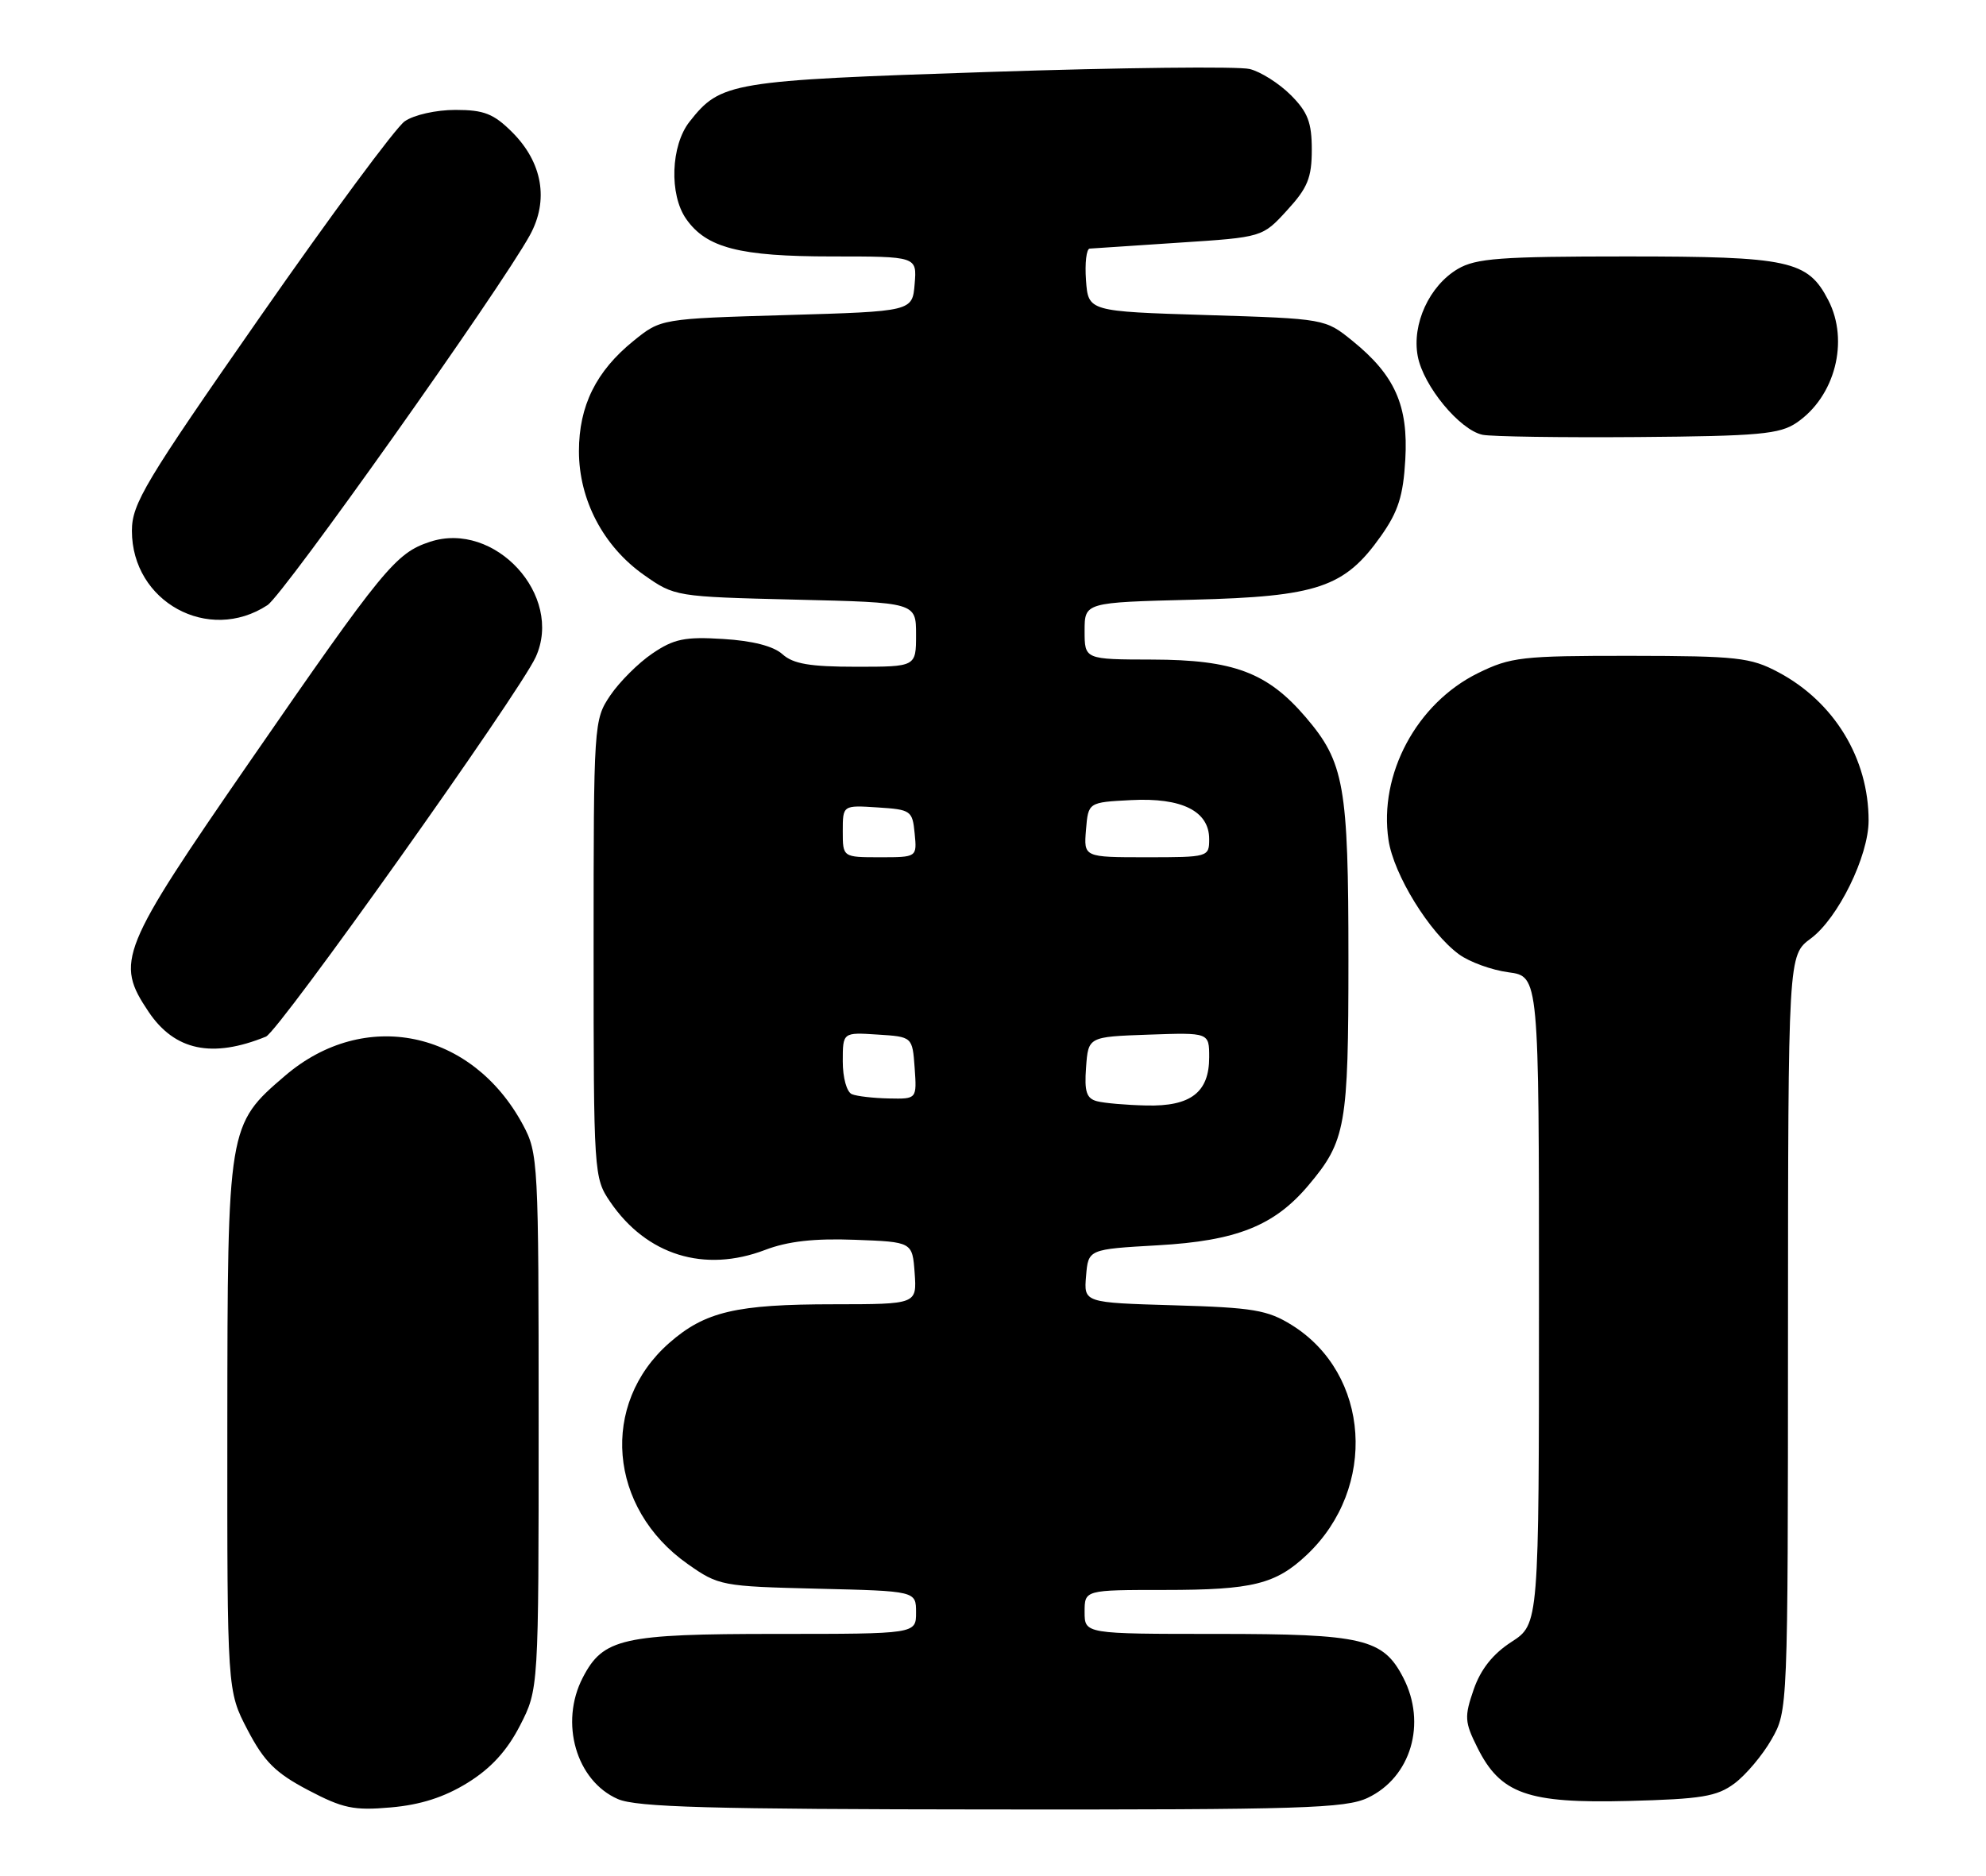 <?xml version="1.0" encoding="UTF-8" standalone="no"?>
<!DOCTYPE svg PUBLIC "-//W3C//DTD SVG 1.1//EN" "http://www.w3.org/Graphics/SVG/1.1/DTD/svg11.dtd" >
<svg xmlns="http://www.w3.org/2000/svg" xmlns:xlink="http://www.w3.org/1999/xlink" version="1.1" viewBox="0 0 271 256">
 <g >
 <path fill="currentColor"
d=" M 63.79 243.33 C 66.98 241.36 69.18 238.96 70.95 235.52 C 73.50 230.55 73.50 230.55 73.50 194.03 C 73.50 158.54 73.44 157.39 71.35 153.50 C 64.39 140.58 49.72 137.56 38.91 146.81 C 31.08 153.51 31.05 153.70 31.02 194.64 C 31.00 230.77 31.00 230.77 33.78 236.10 C 36.05 240.44 37.59 241.97 42.03 244.31 C 46.78 246.81 48.27 247.13 53.34 246.68 C 57.37 246.33 60.62 245.29 63.79 243.33 Z  M 186.64 245.37 C 192.54 242.57 194.71 235.21 191.48 228.97 C 188.73 223.64 186.00 223.00 166.05 223.00 C 148.00 223.00 148.00 223.00 148.00 220.00 C 148.00 217.00 148.00 217.00 158.93 217.00 C 170.92 217.00 174.08 216.22 178.34 212.19 C 188.00 203.05 186.97 187.50 176.26 180.84 C 172.96 178.79 170.99 178.46 160.20 178.15 C 147.89 177.79 147.89 177.79 148.20 174.15 C 148.50 170.50 148.50 170.50 158.00 169.96 C 168.74 169.35 173.88 167.30 178.53 161.79 C 183.65 155.72 184.00 153.72 184.00 130.90 C 184.00 107.21 183.44 104.04 178.15 97.86 C 172.94 91.78 168.33 90.05 157.25 90.02 C 148.00 90.00 148.00 90.00 148.00 86.11 C 148.00 82.22 148.00 82.22 162.75 81.85 C 179.82 81.42 183.48 80.18 188.45 73.14 C 190.79 69.83 191.48 67.67 191.76 62.73 C 192.19 55.36 190.34 51.21 184.56 46.53 C 180.82 43.50 180.82 43.50 164.66 43.00 C 148.50 42.50 148.50 42.50 148.19 38.25 C 148.02 35.91 148.25 33.97 148.69 33.93 C 149.14 33.89 154.62 33.53 160.88 33.12 C 172.27 32.38 172.27 32.38 175.63 28.70 C 178.43 25.65 179.00 24.26 179.00 20.44 C 179.00 16.71 178.46 15.30 176.13 12.97 C 174.55 11.39 172.03 9.79 170.53 9.42 C 169.03 9.04 153.02 9.22 134.94 9.82 C 99.61 10.99 98.35 11.20 94.09 16.61 C 91.53 19.86 91.30 26.56 93.63 29.88 C 96.40 33.84 100.92 35.00 113.53 35.00 C 125.12 35.00 125.12 35.00 124.81 38.75 C 124.50 42.50 124.50 42.50 107.34 43.00 C 90.18 43.50 90.18 43.50 86.44 46.53 C 81.34 50.66 79.00 55.39 79.00 61.58 C 79.00 68.22 82.33 74.57 87.87 78.47 C 92.06 81.42 92.19 81.44 108.54 81.84 C 125.00 82.23 125.00 82.23 125.00 86.62 C 125.00 91.00 125.00 91.00 116.83 91.00 C 110.53 91.00 108.23 90.61 106.77 89.29 C 105.56 88.19 102.69 87.45 98.69 87.21 C 93.45 86.88 91.97 87.19 89.02 89.19 C 87.11 90.48 84.52 93.07 83.27 94.92 C 81.03 98.25 81.00 98.70 81.00 129.50 C 81.00 160.21 81.04 160.76 83.25 164.01 C 88.22 171.31 96.10 173.76 104.41 170.59 C 107.50 169.41 111.12 169.00 116.65 169.21 C 124.50 169.50 124.50 169.50 124.81 173.75 C 125.11 178.00 125.11 178.00 113.81 178.01 C 100.44 178.01 96.20 179.01 91.32 183.29 C 81.83 191.63 83.01 205.84 93.84 213.46 C 98.06 216.43 98.48 216.51 111.58 216.83 C 125.00 217.15 125.00 217.15 125.00 220.08 C 125.00 223.00 125.00 223.00 105.95 223.00 C 84.92 223.00 82.30 223.59 79.52 228.97 C 76.33 235.13 78.63 243.06 84.31 245.54 C 86.88 246.65 96.84 246.93 135.35 246.96 C 177.62 247.00 183.60 246.81 186.64 245.37 Z  M 236.68 243.41 C 238.23 242.25 240.51 239.55 241.73 237.41 C 243.96 233.50 243.97 233.45 243.98 181.94 C 244.00 130.38 244.00 130.38 247.09 128.09 C 250.81 125.34 254.98 116.84 254.98 112.00 C 254.99 103.53 250.29 95.79 242.65 91.74 C 238.87 89.73 237.06 89.53 222.50 89.51 C 207.65 89.50 206.15 89.67 201.66 91.88 C 193.31 96.00 188.12 105.67 189.47 114.65 C 190.18 119.39 195.06 127.30 199.09 130.25 C 200.51 131.29 203.55 132.40 205.84 132.70 C 210.00 133.26 210.00 133.26 210.00 177.46 C 210.00 221.66 210.00 221.66 206.25 224.09 C 203.71 225.73 202.05 227.82 201.09 230.59 C 199.81 234.30 199.85 235.02 201.59 238.50 C 204.74 244.84 208.44 246.15 222.18 245.80 C 232.19 245.54 234.27 245.20 236.68 243.41 Z  M 36.29 141.48 C 38.05 140.77 70.86 94.59 73.10 89.68 C 76.93 81.28 67.52 71.02 58.66 73.95 C 54.00 75.49 52.33 77.52 34.14 103.86 C 16.32 129.67 15.68 131.25 20.28 138.10 C 23.84 143.39 28.94 144.47 36.29 141.48 Z  M 36.50 82.59 C 38.71 81.14 68.28 39.44 72.31 32.09 C 74.92 27.33 74.03 22.18 69.89 18.04 C 67.36 15.52 66.05 15.00 62.15 15.00 C 59.51 15.00 56.47 15.68 55.22 16.56 C 54.00 17.41 45.12 29.42 35.50 43.23 C 19.75 65.83 18.00 68.75 18.00 72.45 C 18.00 82.14 28.45 87.87 36.50 82.59 Z  M 245.16 57.69 C 250.40 54.13 252.36 46.54 249.48 40.97 C 246.68 35.54 244.17 35.00 221.95 35.00 C 204.76 35.00 201.39 35.25 198.92 36.71 C 195.04 39.00 192.63 44.24 193.46 48.62 C 194.22 52.67 199.18 58.68 202.30 59.34 C 203.51 59.59 213.05 59.73 223.50 59.65 C 240.02 59.52 242.85 59.26 245.16 57.69 Z  M 149.70 150.30 C 148.26 149.93 147.95 149.00 148.20 145.67 C 148.50 141.50 148.50 141.50 156.75 141.21 C 165.00 140.92 165.00 140.92 165.00 144.30 C 165.00 149.09 162.47 151.03 156.42 150.88 C 153.71 150.82 150.69 150.56 149.70 150.30 Z  M 116.25 149.34 C 115.54 149.05 115.00 147.10 115.00 144.86 C 115.00 140.89 115.00 140.89 119.75 141.20 C 124.50 141.50 124.50 141.50 124.81 145.75 C 125.11 150.00 125.11 150.00 121.31 149.92 C 119.21 149.88 116.94 149.62 116.25 149.34 Z  M 115.00 113.45 C 115.00 109.89 115.00 109.89 119.75 110.20 C 124.30 110.49 124.51 110.63 124.81 113.75 C 125.13 117.00 125.13 117.00 120.06 117.00 C 115.00 117.00 115.00 117.00 115.00 113.45 Z  M 148.19 113.25 C 148.50 109.50 148.50 109.50 154.35 109.20 C 161.27 108.84 165.00 110.70 165.00 114.52 C 165.00 116.97 164.88 117.00 156.44 117.00 C 147.88 117.00 147.88 117.00 148.19 113.25 Z "/>
</g>
</svg>